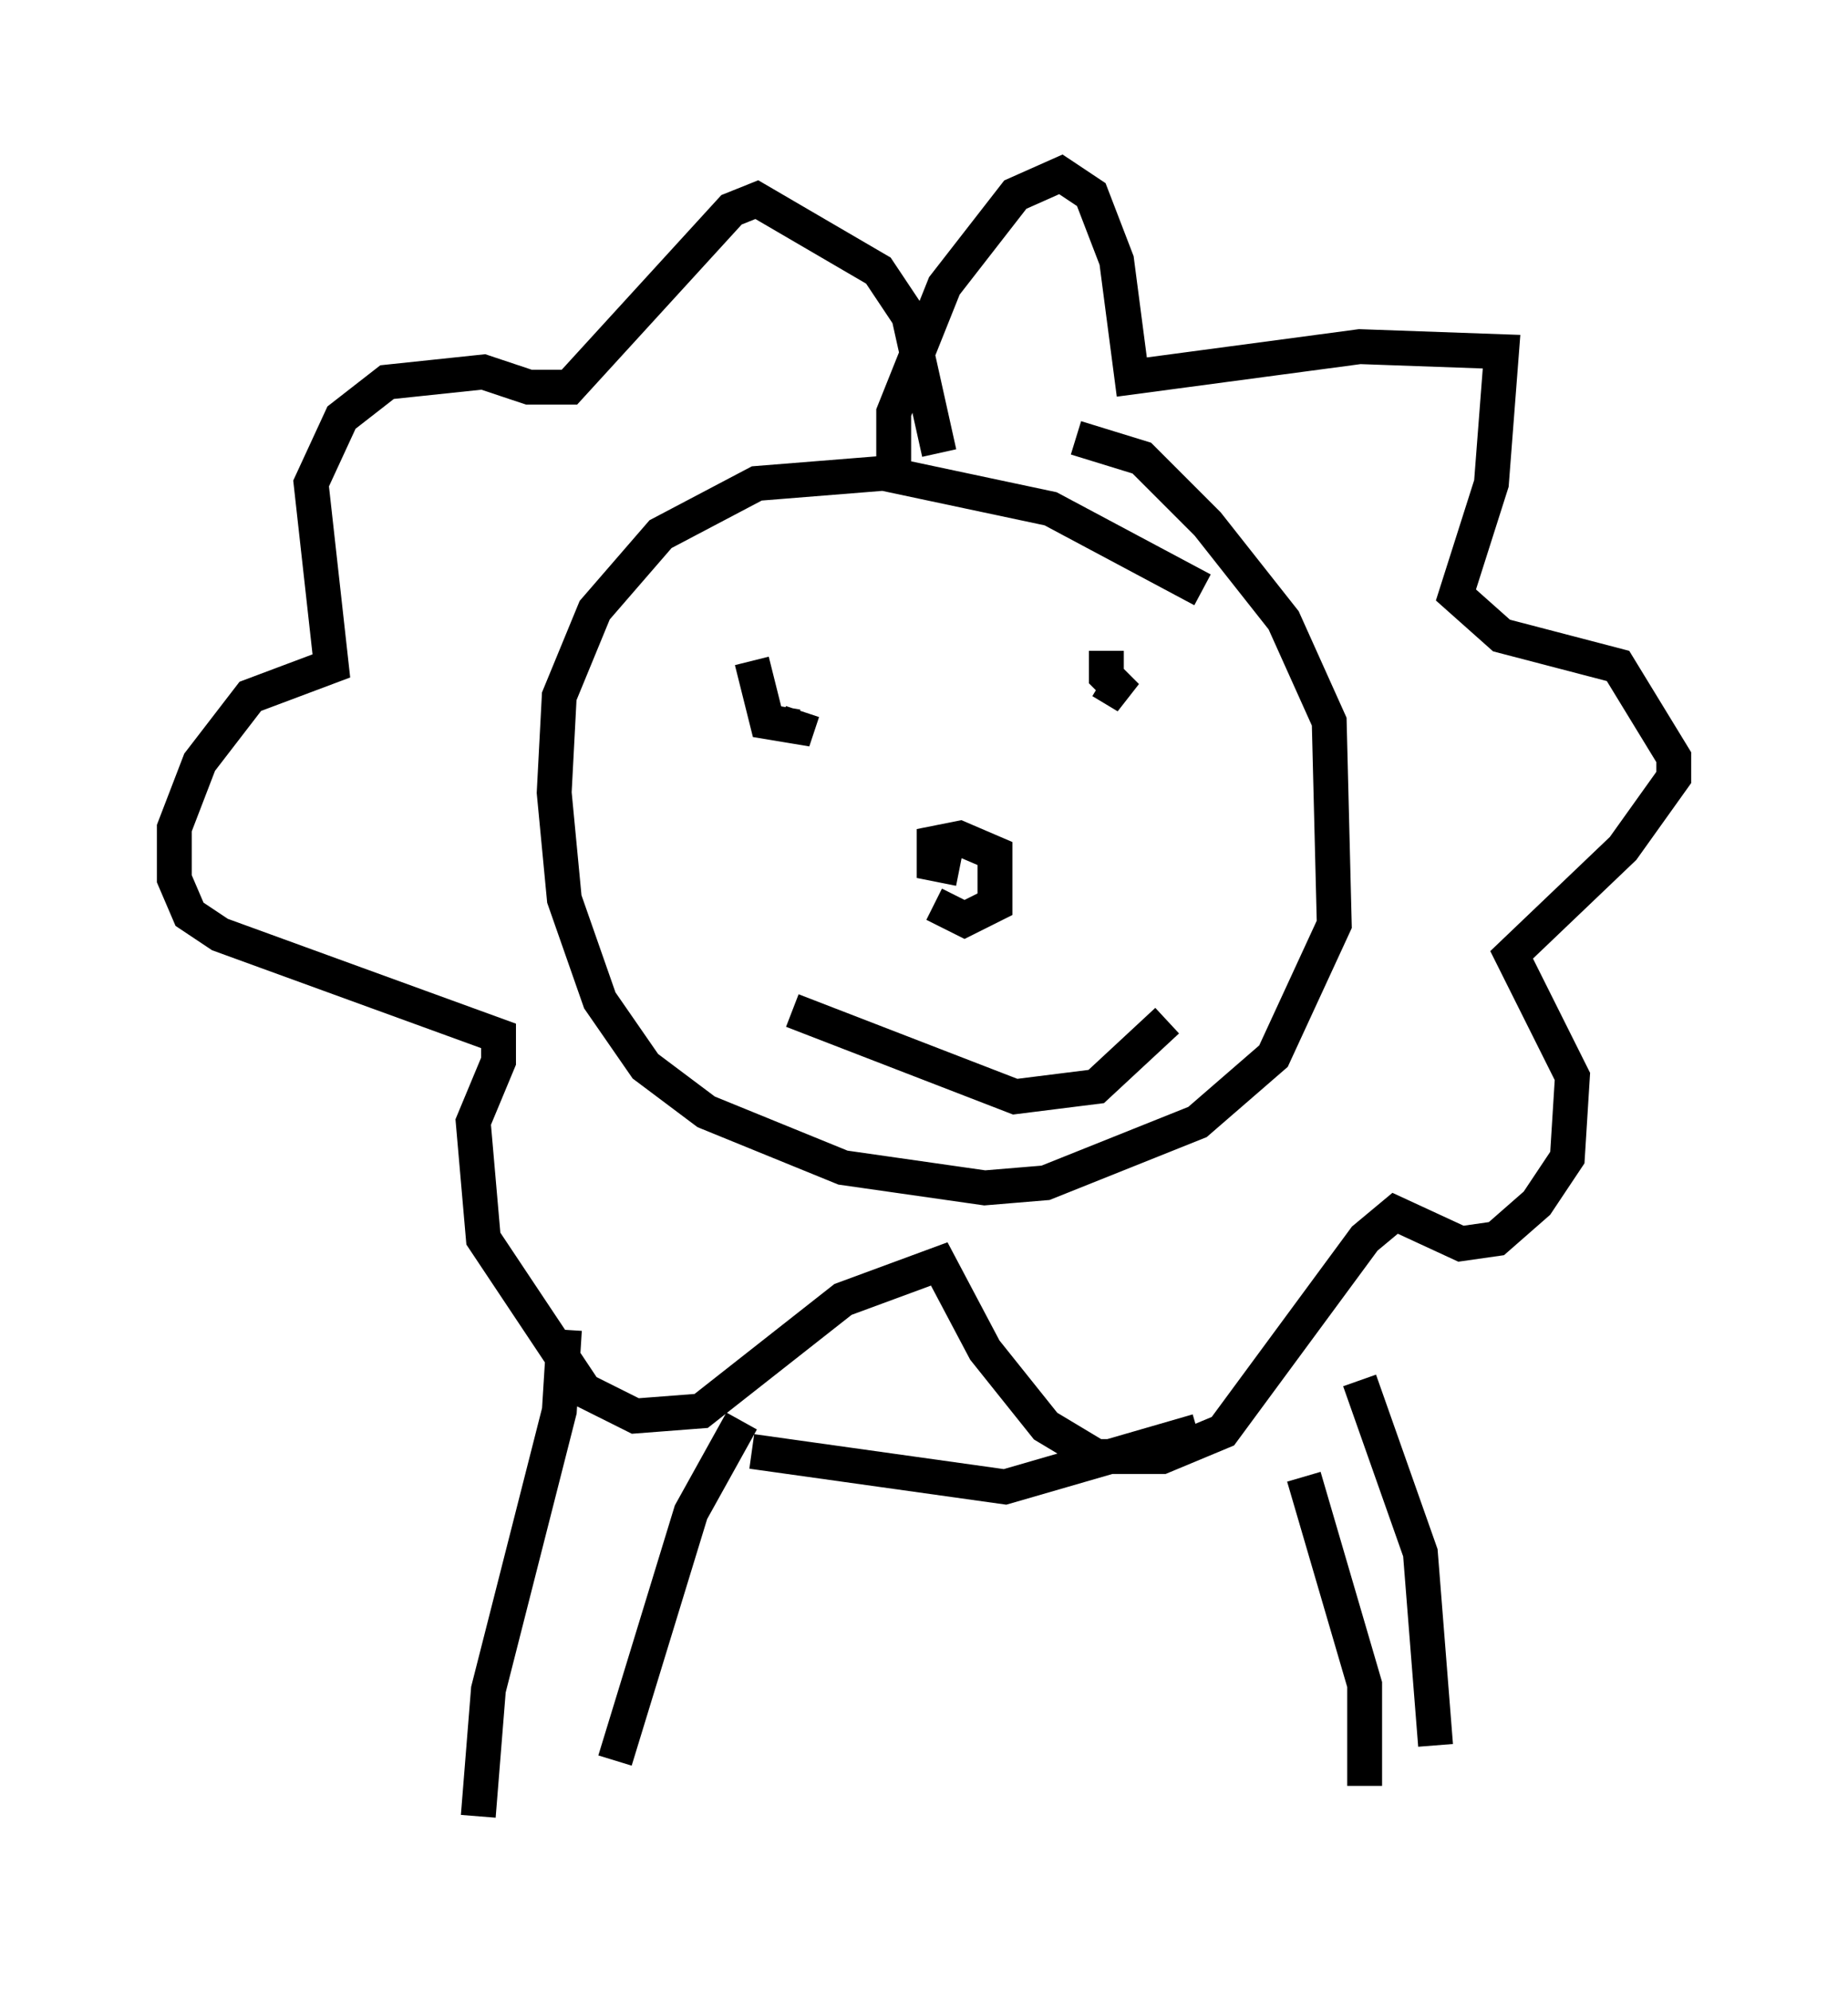 <?xml version="1.0" encoding="utf-8" ?>
<svg baseProfile="full" height="57.061" version="1.1" width="52.994" xmlns="http://www.w3.org/2000/svg" xmlns:ev="http://www.w3.org/2001/xml-events" xmlns:xlink="http://www.w3.org/1999/xlink"><defs /><rect fill="white" height="57.061" width="52.994" x="0" y="0" /><path d="M26.497, 23.737 m0.291, 2.179 l0.872, 0.436 0.872, -0.436 l0.0, -1.453 -1.017, -0.436 l-0.726, 0.145 0.0, 0.581 l0.726, 0.145 m4.212, -6.246 l0.0, 0.726 0.581, 0.581 l-0.726, -0.436 m-10.022, -0.581 l0.436, 1.743 0.872, 0.145 l0.145, -0.436 m2.615, -6.536 l0.0, -2.034 1.453, -3.631 l2.034, -2.615 1.307, -0.581 l0.872, 0.581 0.726, 1.888 l0.436, 3.341 6.536, -0.872 l4.067, 0.145 -0.291, 3.777 l-1.017, 3.196 1.307, 1.162 l3.341, 0.872 1.598, 2.615 l0.0, 0.581 -1.453, 2.034 l-3.196, 3.05 1.743, 3.486 l-0.145, 2.324 -0.872, 1.307 l-1.162, 1.017 -1.017, 0.145 l-1.888, -0.872 -0.872, 0.726 l-4.067, 5.52 -1.743, 0.726 l-1.888, 0.0 -1.453, -0.872 l-1.743, -2.179 -1.307, -2.469 l-2.76, 1.017 -4.067, 3.196 l-1.888, 0.145 -1.453, -0.726 l-2.905, -4.358 -0.291, -3.341 l0.726, -1.743 0.0, -0.726 l-7.989, -2.905 -0.872, -0.581 l-0.436, -1.017 0.0, -1.453 l0.726, -1.888 1.453, -1.888 l2.324, -0.872 -0.581, -5.229 l0.872, -1.888 1.307, -1.017 l2.76, -0.291 1.307, 0.436 l1.162, 0.0 4.648, -5.084 l0.726, -0.291 3.486, 2.034 l0.872, 1.307 0.872, 3.922 m-4.212, 15.978 l6.391, 2.469 2.324, -0.291 l2.034, -1.888 m-17.285, 8.86 l-0.145, 2.324 -2.034, 7.989 l-0.291, 3.631 m7.553, -11.33 l-1.453, 2.615 -2.179, 7.117 m19.754, -8.134 l1.743, 5.955 0.0, 2.905 m-0.145, -11.62 l1.743, 4.939 0.436, 5.52 m-19.609, -8.425 l7.263, 1.017 5.52, -1.598 m-3.486, -28.469 l1.888, 0.581 1.888, 1.888 l2.179, 2.76 1.307, 2.905 l0.145, 5.81 -1.743, 3.777 l-2.179, 1.888 -4.358, 1.743 l-1.743, 0.145 -4.067, -0.581 l-3.922, -1.598 -1.743, -1.307 l-1.307, -1.888 -1.017, -2.905 l-0.291, -3.05 0.145, -2.76 l1.017, -2.469 1.888, -2.179 l2.76, -1.453 3.631, -0.291 l4.793, 1.017 4.358, 2.324 " fill="none" stroke="black" stroke-width="1" /></svg>